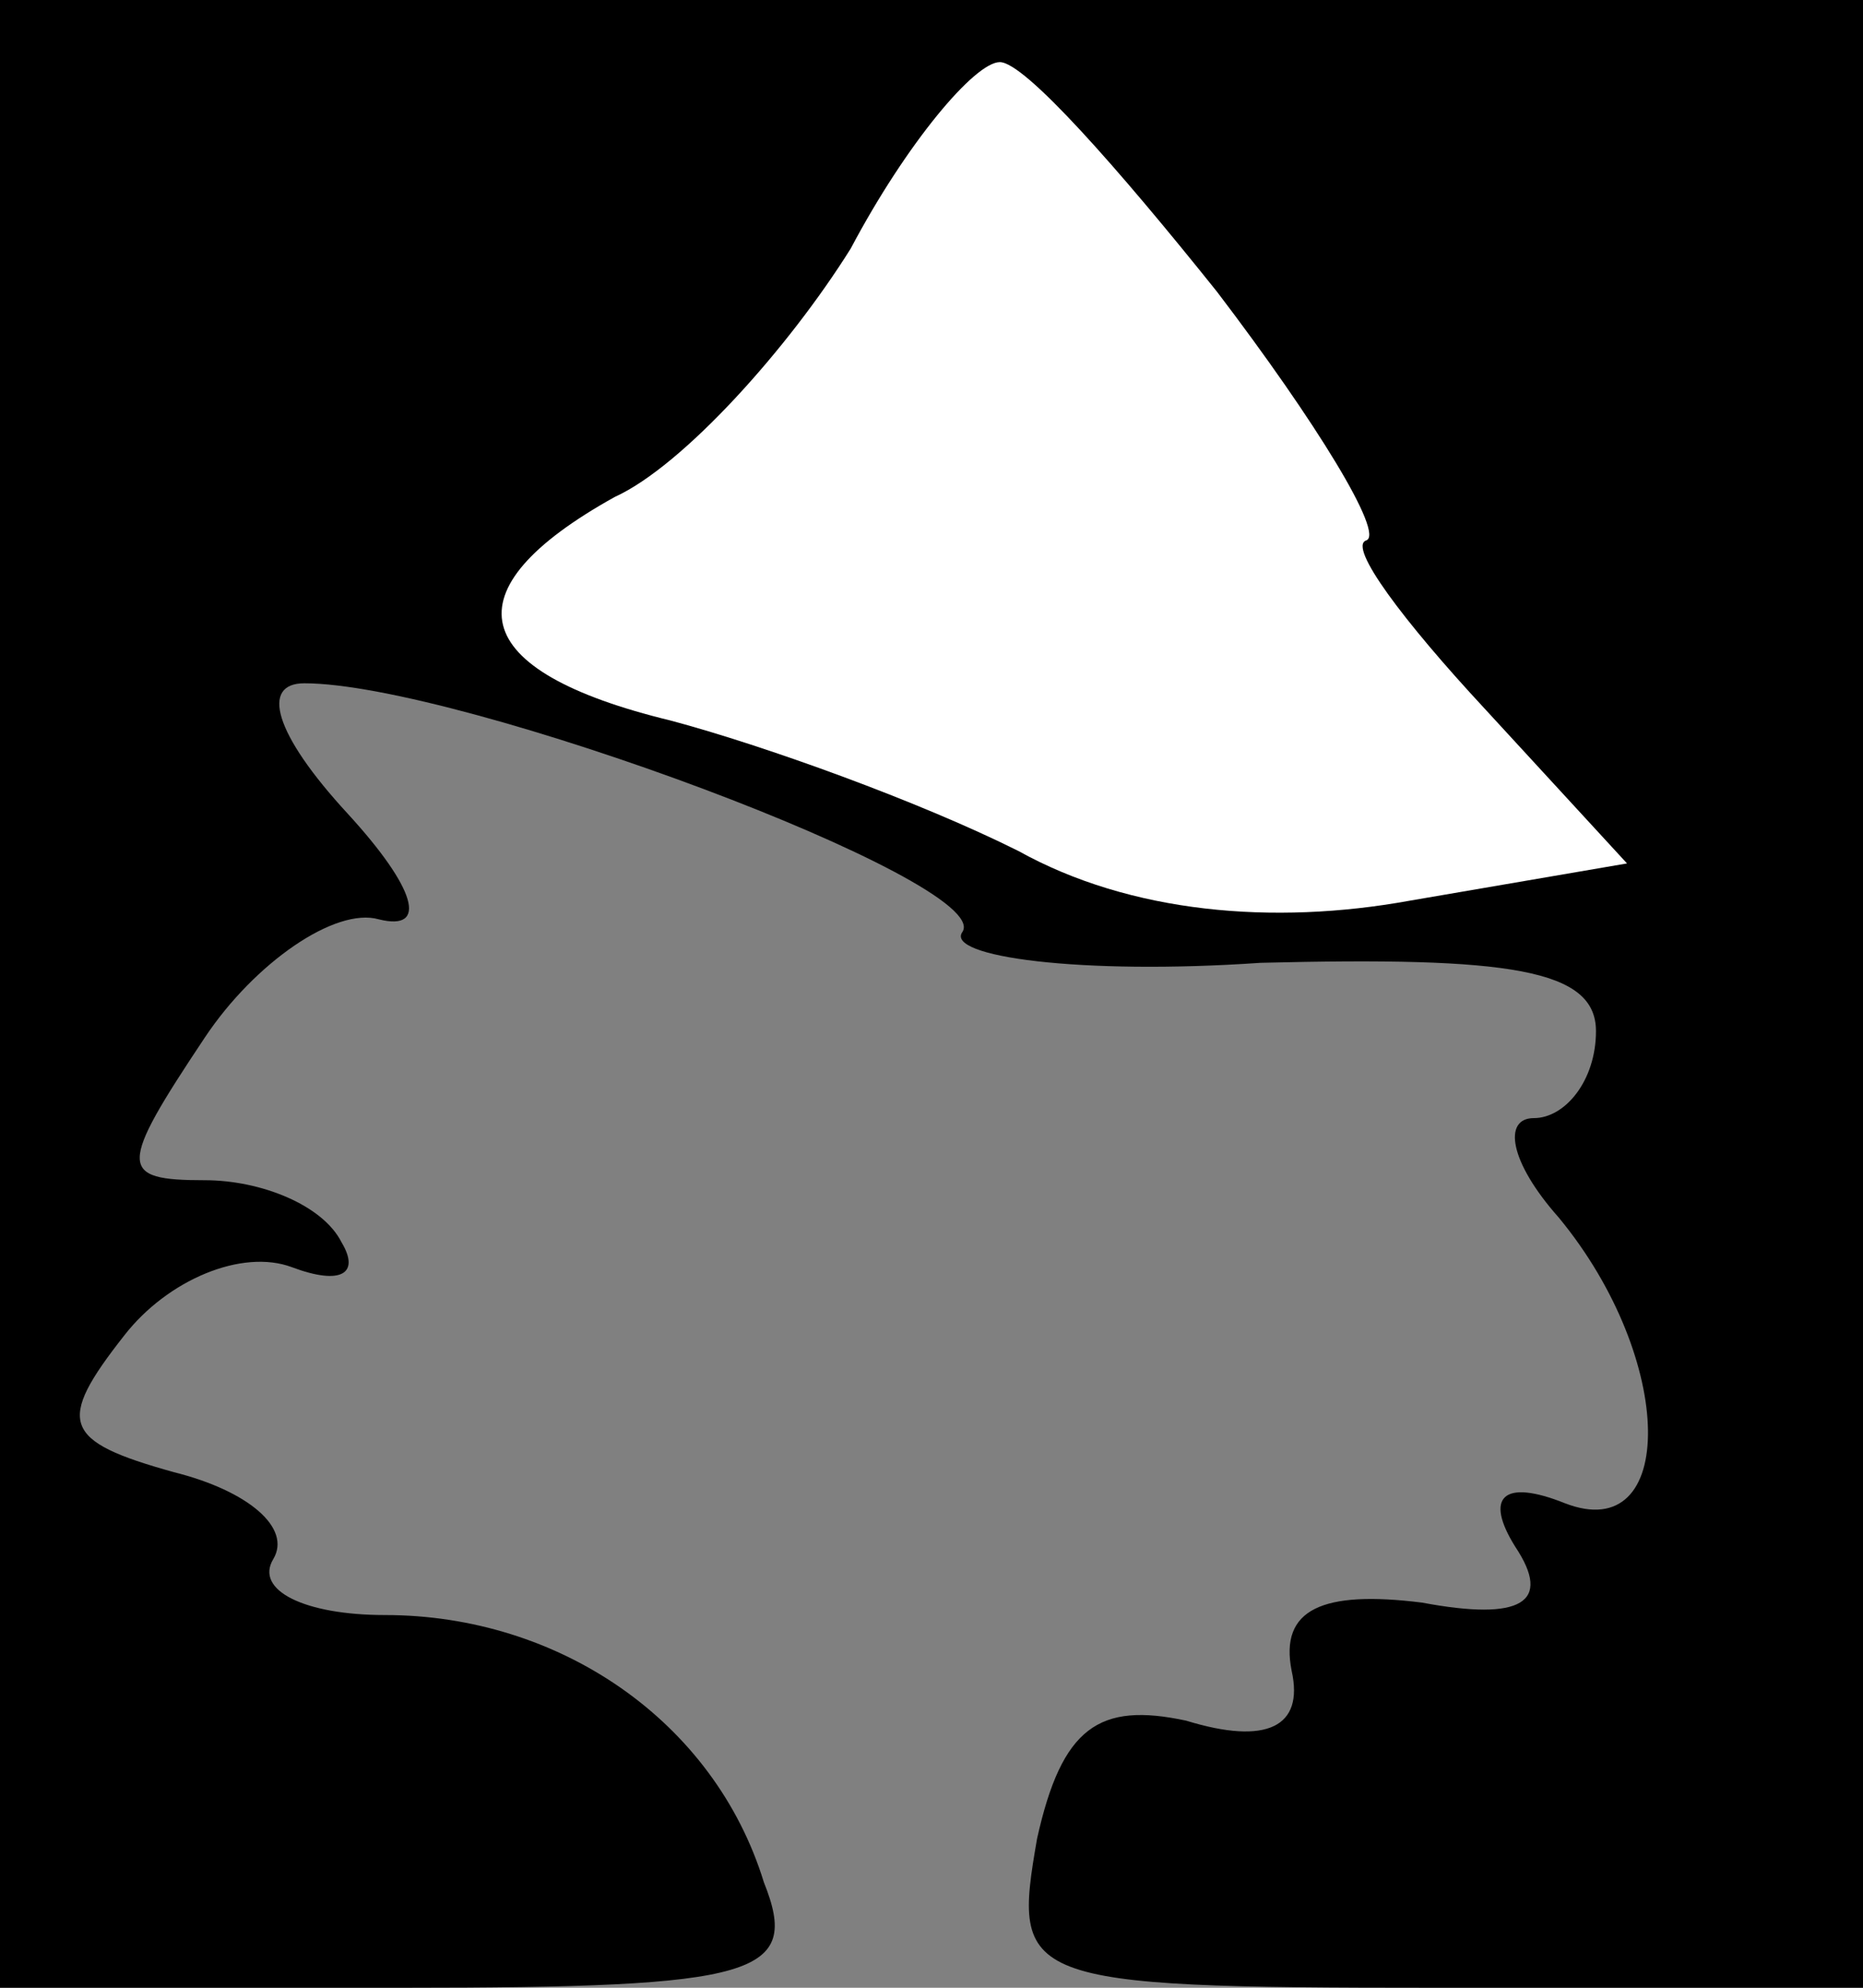 <?xml version="1.0" standalone="no"?>
<!DOCTYPE svg PUBLIC "-//W3C//DTD SVG 20010904//EN"
 "http://www.w3.org/TR/2001/REC-SVG-20010904/DTD/svg10.dtd">
<svg version="1.0" xmlns="http://www.w3.org/2000/svg"
 width="30pt" height="32pt" viewBox="0 0 30 32"
 preserveAspectRatio="xMidYMid meet">
<rect x="0" y="0" width="30" height="32" fill="#808080" stroke="none"/>
<g transform="translate(0,32) scale(0.1,-0.1)"
fill="#000000" stroke="none">
<path fill="#000000" stroke="none" d="M0 160 l0 -160 65 0 c57 0 64 2 58 17
-8 26 -33 43 -61 43 -13 0 -21 4 -18 9 3 5 -4 11 -16 14 -18 5 -19 8 -8 22 7
9 19 14 27 11 8 -3 11 -1 8 4 -3 6 -13 10 -22 10 -14 0 -14 2 0 23 8 12 21 21
28 19 8 -2 6 5 -5 17 -12 13 -14 21 -7 21 25 0 111 -32 106 -40 -3 -4 19 -7
48 -5 40 1 54 -1 54 -11 0 -8 -5 -14 -10 -14 -5 0 -4 -7 4 -16 19 -23 19 -53
1 -46 -10 4 -13 1 -8 -7 6 -9 1 -12 -15 -9 -16 2 -23 -1 -21 -11 2 -9 -4 -12
-17 -8 -14 3 -20 -1 -24 -19 -4 -23 -3 -24 64 -24 l69 0 0 160 0 160 -150 0
-150 0 0 -160z"/>
<path fill="#ffffff" stroke="none" d="M196 273 c16 -21 27 -39 24 -40 -3 -1
6 -13 19 -27 l23 -25 -35 -6 c-22 -4 -45 -2 -63 8 -16 8 -41 17 -56 21 -33 8
-36 21 -9 36 11 5 28 24 38 40 9 17 20 30 24 30 4 0 19 -17 35 -37z"/>
</g>
</svg>
